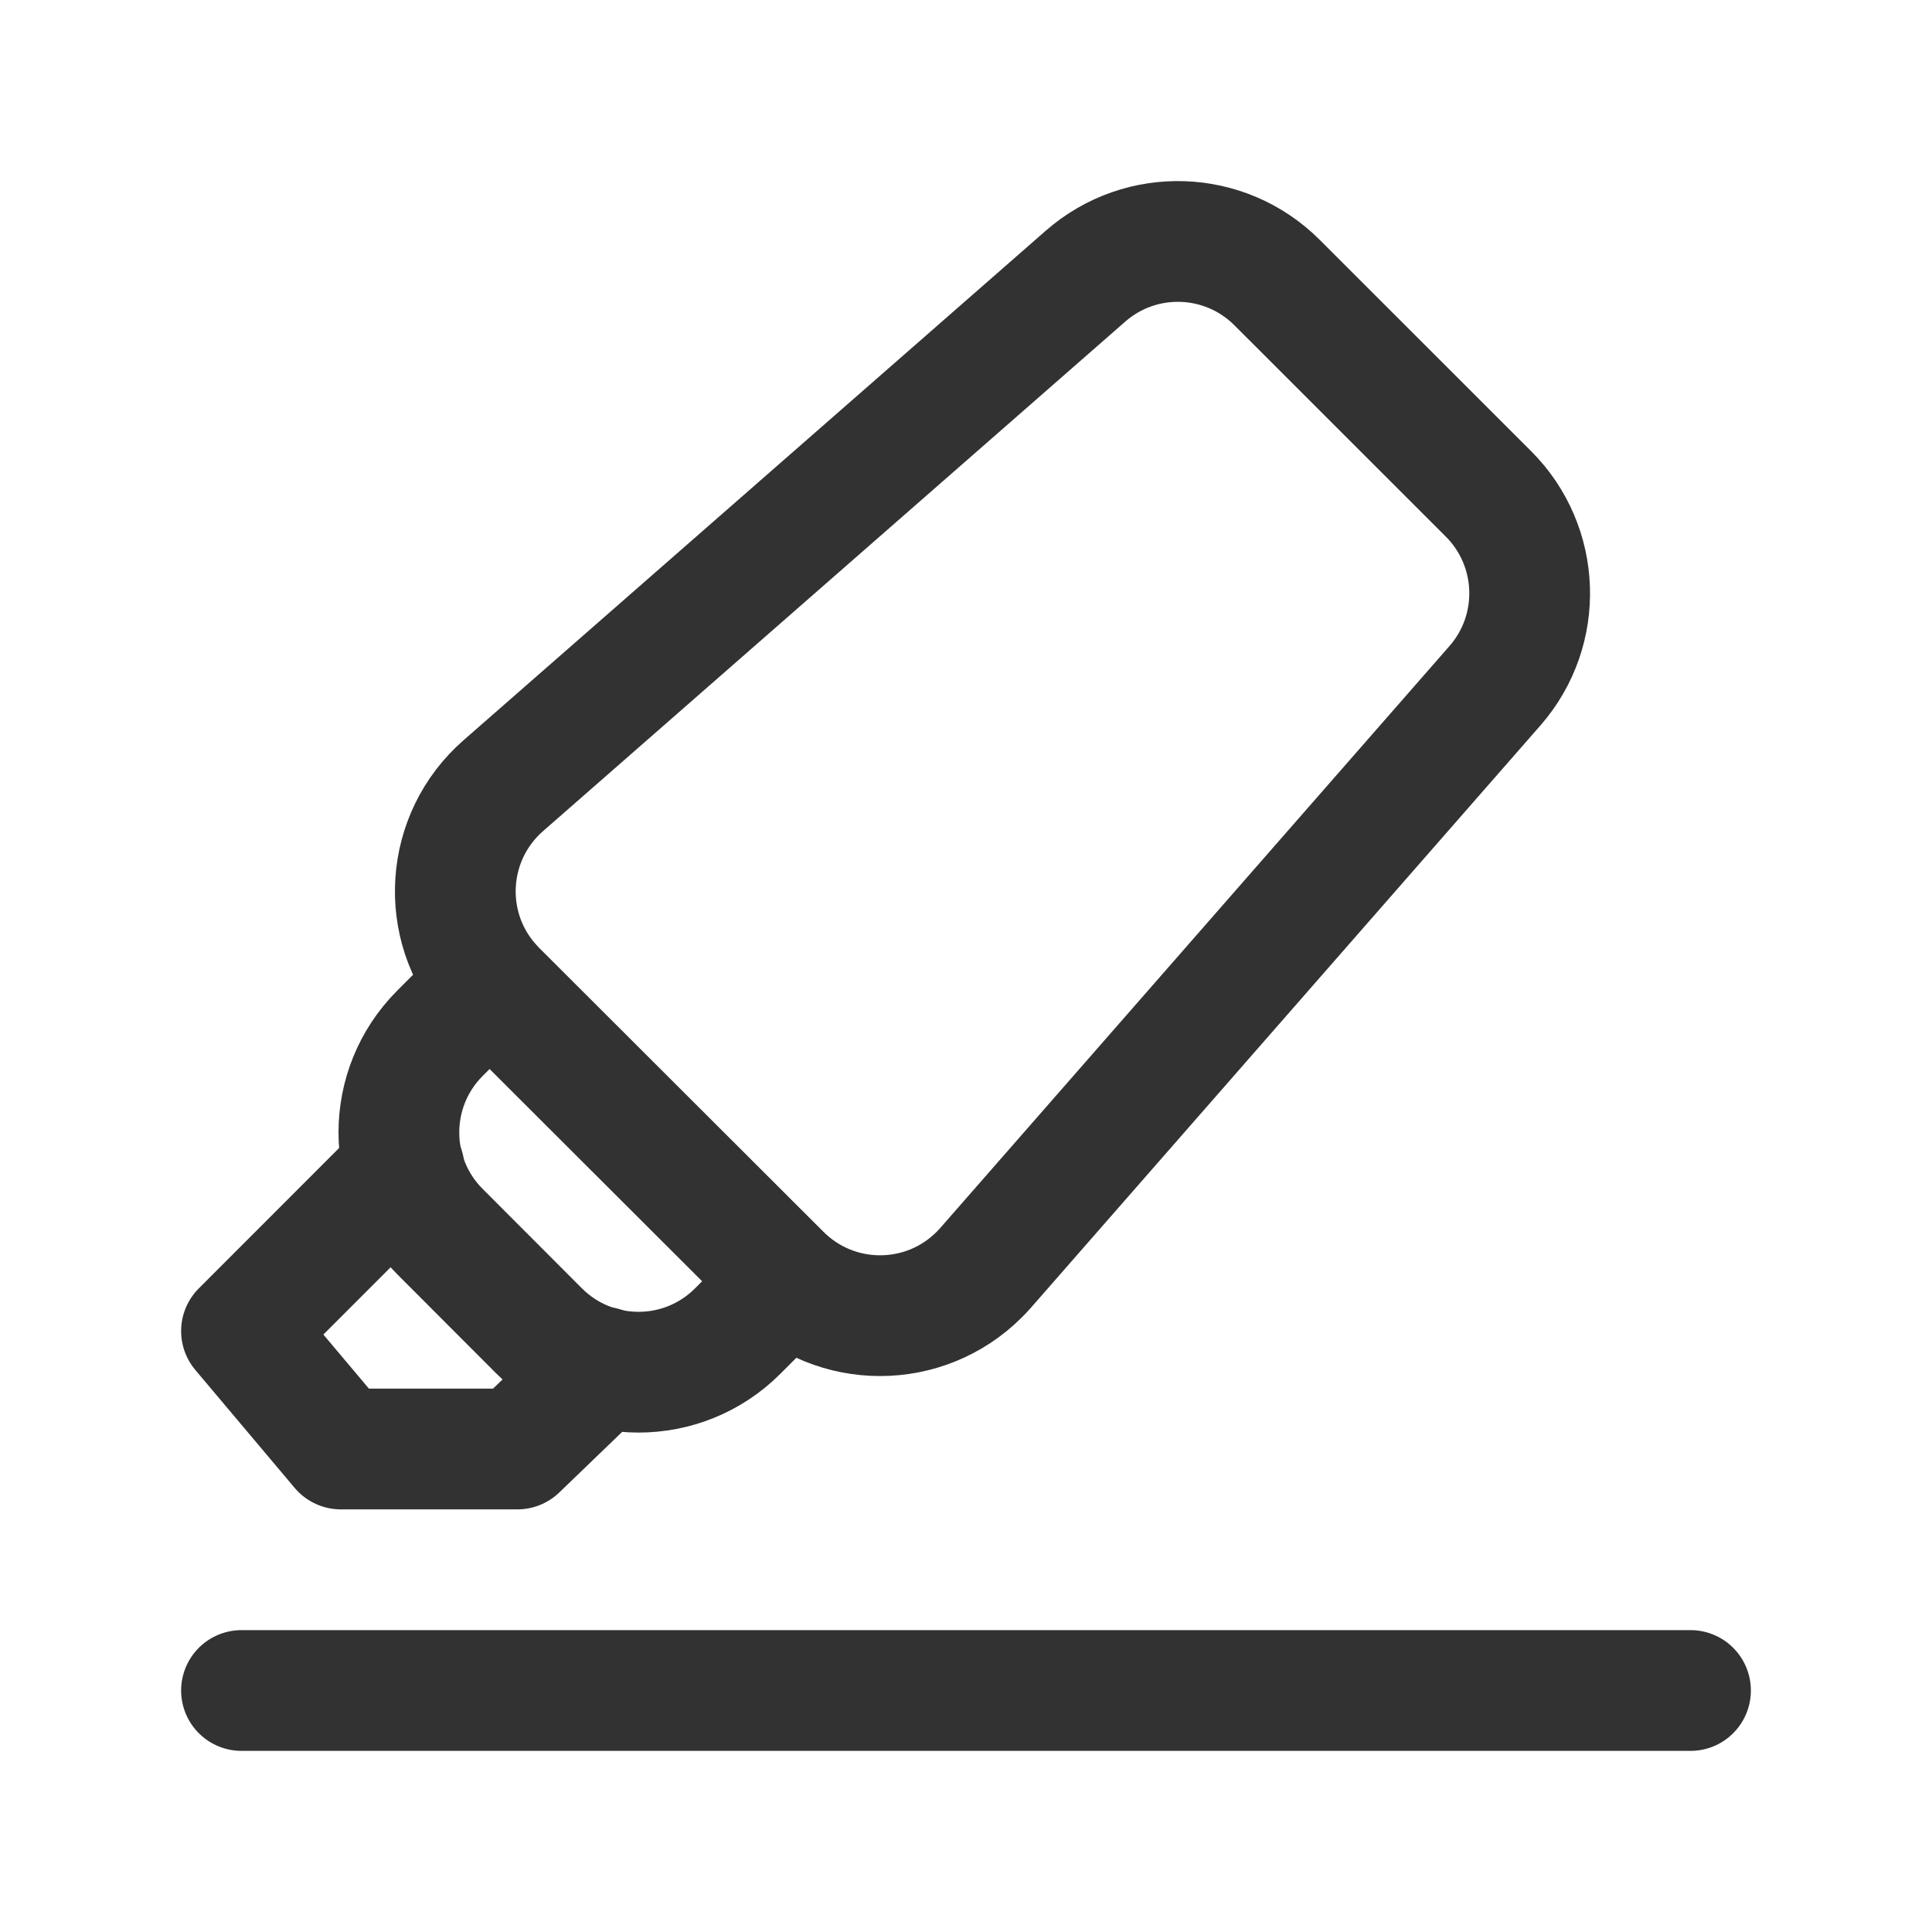<?xml version="1.0" encoding="UTF-8"?><svg version="1.1" viewBox="0 0 24 24" xmlns="http://www.w3.org/2000/svg" xmlns:xlink="http://www.w3.org/1999/xlink"><g fill="none"><path d="M0 0h24v24h-24Z"></path><path stroke="#323232" stroke-linecap="round" stroke-linejoin="round" stroke-width="1.5" d="M9.78 15.919l-.616.616 -4.97318e-08 4.979e-08c-.68.681-1.783.681-2.464.001 -0-0-.001-.001-.001-.001l-1.233-1.235 -1.03664e-07-1.03543e-07c-.681-.68-.681-1.783-.001-2.464 0-0.0.001-.001.001-.001l.616-.616"></path><path stroke="#323232" stroke-linecap="round" stroke-linejoin="round" stroke-width="1.5" d="M18.49 6.135l-2.625-2.624 -2.9269e-08-2.93043e-08c-.649-.65-1.69-.685-2.381-.08l-7.232 6.329 8.92981e-08-7.80681e-08c-.725.634-.799 1.735-.165 2.459 .026.029.052.058.08.086l3.533 3.528 5.64157e-08 5.64351e-08c.681.681 1.784.681 2.465 0 .027-.027.054-.055.079-.084l6.329-7.233 7.06813e-08-8.11534e-08c.603-.692.566-1.733-.083-2.381Z"></path><line x1="3" x2="21" y1="21" y2="21" stroke="#323232" stroke-linecap="round" stroke-linejoin="round" stroke-width="1.5"></line><polyline stroke="#323232" stroke-linecap="round" stroke-linejoin="round" stroke-width="1.5" points="7.484,16.982 6.427,18 4.234,18 3,16.535 5.02,14.514"></polyline></g></svg>